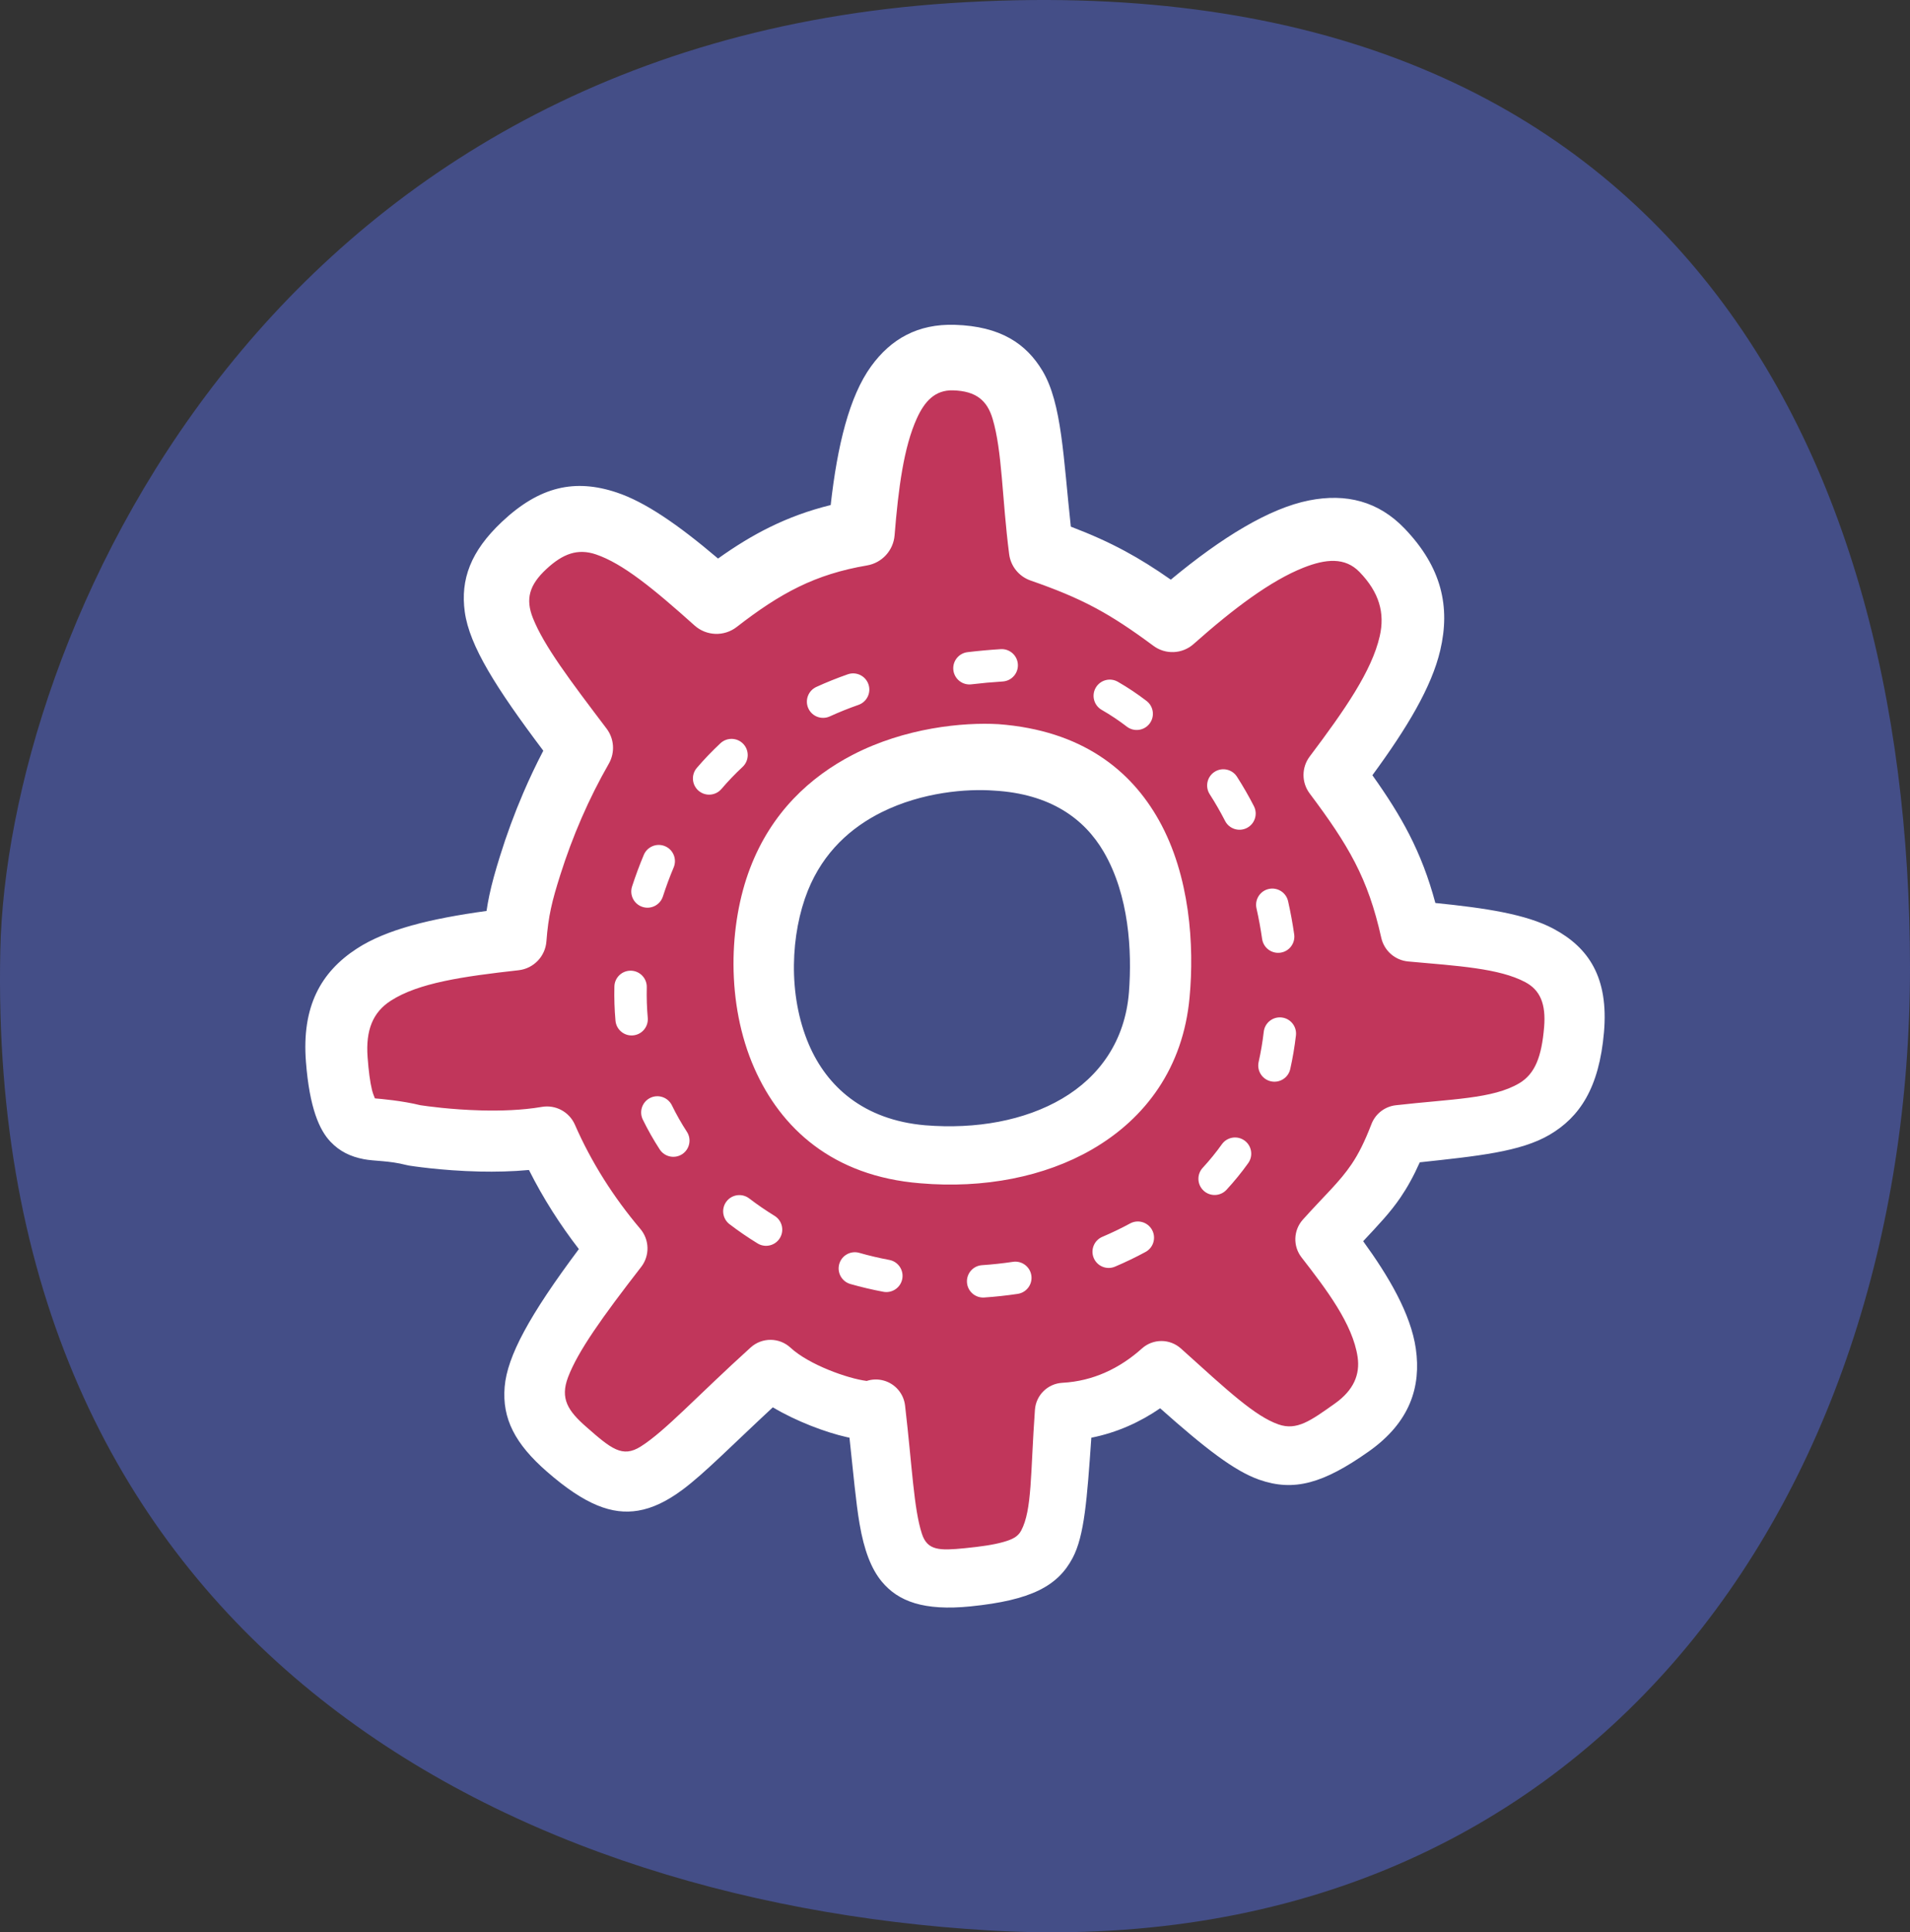 <?xml version="1.0" encoding="UTF-8" standalone="no"?><!DOCTYPE svg PUBLIC "-//W3C//DTD SVG 1.1//EN" "http://www.w3.org/Graphics/SVG/1.1/DTD/svg11.dtd"><svg width="100%" height="100%" viewBox="0 0 176 178" version="1.1" xmlns="http://www.w3.org/2000/svg" xmlns:xlink="http://www.w3.org/1999/xlink" xml:space="preserve" xmlns:serif="http://www.serif.com/" style="fill-rule:evenodd;clip-rule:evenodd;stroke-linejoin:round;stroke-miterlimit:2;"><rect x="0" y="0" width="176" height="178" fill="#333333" stroke="none"/><rect id="ICONS-SVG-BLUE" serif:id="ICONS SVG BLUE" x="0" y="0" width="176" height="178" style="fill:none;"/><clipPath id="_clip1"><rect x="0" y="0" width="176" height="178"/></clipPath><g clip-path="url(#_clip1)"><path d="M87.594,0.286c65.205,-4.269 88.406,39.856 88.406,88.849c0,48.993 -29.665,91.97 -84.913,88.689c-45.833,-2.722 -92.397,-27.685 -91.059,-90.268c0.614,-28.7 24.221,-83.122 87.566,-87.27Z" style="fill:#444e87;"/><g id="blue_icon_settings"><path d="M79.377,49.064c0.769,-9.323 2.448,-16.301 8.523,-16.124c7.975,0.231 6.722,7.324 8.035,17.73c4.882,1.714 7.674,3.161 12.097,6.463c8.082,-7.14 15.029,-10.901 19.322,-6.442c5.587,5.802 2.301,11.826 -4.41,20.7c3.869,5.176 5.77,8.524 7.069,14.387c9.478,0.868 15.681,1.389 15.03,9.07c-0.761,8.969 -6.074,8.546 -16.116,9.68c-1.889,4.874 -3.355,5.753 -6.849,9.633c4.461,5.752 9.096,12.66 2.489,17.334c-6.336,4.483 -7.934,3.407 -17.547,-5.275c-2.08,1.863 -5.074,3.629 -8.98,3.836c-0.892,12.48 -0.035,14.354 -8.868,15.239c-7.828,0.785 -6.966,-2.718 -8.466,-15.511c-0.575,0.736 -7.05,-1.179 -9.71,-3.64c-11.192,10.154 -11.951,13.344 -18.796,7.35c-4.839,-4.237 -4.098,-7.13 4.68,-18.491c-2.661,-3.13 -4.857,-6.593 -6.475,-10.274c-5.485,0.951 -12.251,-0.149 -12.251,-0.149c-4.45,-1.152 -6.504,1.138 -7.122,-6.98c-0.619,-8.123 5.651,-9.871 16.432,-11.101c0.191,-2.591 0.561,-4.133 1.377,-6.74c1.208,-3.857 2.794,-7.512 4.71,-10.871c-7.668,-10.069 -10.27,-13.947 -5.257,-18.64c4.952,-4.636 9.169,-2.535 17.732,5.106c4.351,-3.395 7.988,-5.37 13.351,-6.29Zm12.434,20.705c13.974,0.932 15.683,13.959 15.012,21.864c-0.892,10.497 -10.802,15.617 -21.802,14.696c-14.614,-1.224 -16.59,-16.76 -13.244,-25.314c3.908,-9.99 14.914,-11.587 20.034,-11.246Z" style="fill:#c1365b;"/><path d="M76.544,46.524c-2.035,0.503 -3.858,1.175 -5.605,2.033c-1.618,0.795 -3.172,1.752 -4.773,2.895c-3.76,-3.193 -6.75,-5.219 -9.329,-6.082c-3.865,-1.292 -7.117,-0.566 -10.585,2.696c-2.886,2.715 -3.832,5.311 -3.425,8.292c0.428,3.133 2.892,7.029 7.236,12.795c-0.658,1.261 -1.273,2.557 -1.843,3.884c-0.812,1.891 -1.533,3.846 -2.156,5.852c-0.43,1.384 -0.742,2.49 -0.974,3.59c-0.099,0.473 -0.185,0.945 -0.258,1.436c-5.181,0.71 -9.236,1.703 -11.942,3.463c-3.331,2.166 -5.097,5.337 -4.699,10.438c0.333,4.274 1.248,6.285 2.257,7.351c0.852,0.9 1.851,1.379 3.082,1.615c1.007,0.192 2.297,0.119 3.915,0.536c0.085,0.021 0.17,0.039 0.256,0.053c-0,0 2.9,0.47 6.509,0.549c1.444,0.031 3,-0 4.532,-0.144c0.654,1.304 1.378,2.578 2.165,3.818c0.754,1.188 1.567,2.345 2.434,3.467c-4.556,6.091 -6.601,9.872 -6.838,12.685c-0.249,2.947 0.975,5.27 3.889,7.813c3.539,3.091 6.026,3.993 8.405,3.598c1.284,-0.213 2.614,-0.825 4.113,-1.941c2.004,-1.492 4.502,-4.049 8.303,-7.577c2.148,1.282 4.875,2.312 6.825,2.747l0.238,0.05c0.361,3.327 0.588,5.931 0.928,7.925c0.42,2.462 1.085,4.171 2.053,5.336c1.515,1.821 3.866,2.714 8.184,2.278c5.593,-0.566 8.032,-1.882 9.396,-4.455c1.086,-2.047 1.329,-5.385 1.725,-11.082c1.21,-0.241 2.334,-0.607 3.37,-1.057c1.088,-0.473 2.079,-1.039 2.971,-1.654c4.154,3.694 6.847,5.779 9.124,6.578c3.19,1.119 5.897,0.368 10.102,-2.603c3.832,-2.707 4.828,-6.002 4.335,-9.457c-0.459,-3.216 -2.512,-6.687 -4.854,-9.909c1.437,-1.538 2.49,-2.636 3.435,-4.021c0.617,-0.906 1.193,-1.927 1.783,-3.246c5.331,-0.574 9.296,-0.968 11.969,-2.543c2.755,-1.623 4.559,-4.293 5.004,-9.444c0.435,-5.029 -1.402,-7.792 -4.648,-9.525c-2.53,-1.35 -6.284,-1.912 -10.889,-2.376c-0.635,-2.362 -1.406,-4.359 -2.403,-6.308c-0.911,-1.779 -2.016,-3.517 -3.4,-5.461c3.209,-4.372 5.457,-8.128 6.25,-11.496c0.948,-4.032 0.133,-7.665 -3.279,-11.226c-2.4,-2.504 -5.367,-3.273 -8.807,-2.593c-3.645,0.721 -8.015,3.378 -12.74,7.3c-1.493,-1.047 -2.845,-1.891 -4.22,-2.632c-1.553,-0.838 -3.137,-1.544 -4.992,-2.252c-0.692,-6.342 -0.821,-11.361 -2.613,-14.353c-1.498,-2.5 -3.86,-4.106 -8.073,-4.238c-3.404,-0.107 -5.886,1.292 -7.72,3.823c-2.007,2.768 -3.111,7.305 -3.723,12.779Zm3.317,80.684c-1.73,-0.213 -5.324,-1.492 -7.017,-3.061c-1.035,-0.958 -2.631,-0.966 -3.676,-0.018c-5.024,4.55 -7.851,7.681 -10.126,9.12c-1.7,1.077 -2.741,0.192 -5.034,-1.82c-1.652,-1.452 -2.421,-2.579 -1.662,-4.57c0.912,-2.39 3.124,-5.496 6.737,-10.154c0.804,-1.041 0.77,-2.503 -0.082,-3.505c-1.235,-1.459 -2.363,-2.994 -3.37,-4.593c-1.013,-1.609 -1.904,-3.283 -2.658,-5.007c-0.52,-1.181 -1.777,-1.855 -3.048,-1.635c-1.824,0.313 -3.804,0.369 -5.582,0.323c-2.773,-0.07 -5.071,-0.397 -5.614,-0.48c-1.654,-0.412 -3.694,-0.589 -4.182,-0.627c-0.069,-0.161 -0.197,-0.483 -0.265,-0.76c-0.186,-0.757 -0.314,-1.746 -0.41,-3.037c-0.186,-2.504 0.494,-4.14 2.132,-5.197c2.553,-1.645 6.61,-2.233 11.788,-2.812c1.382,-0.158 2.457,-1.276 2.559,-2.664c0.088,-1.165 0.215,-2.091 0.416,-3.022c0.202,-0.938 0.478,-1.88 0.851,-3.061c0.571,-1.808 1.23,-3.568 1.97,-5.271c0.755,-1.735 1.595,-3.41 2.515,-5.013c0.584,-1.024 0.499,-2.298 -0.215,-3.235c-3.381,-4.462 -5.754,-7.602 -6.779,-10.166c-0.714,-1.785 -0.319,-3.072 1.228,-4.514c1.523,-1.419 2.891,-1.931 4.579,-1.358c2.461,0.836 5.263,3.12 9.088,6.549c1.095,0.978 2.733,1.032 3.89,0.129c1.982,-1.539 3.797,-2.764 5.728,-3.704c1.889,-0.918 3.889,-1.554 6.274,-1.959c1.379,-0.237 2.422,-1.376 2.537,-2.77c0.348,-4.341 0.849,-8.139 2.056,-10.785c0.708,-1.553 1.664,-2.618 3.323,-2.573c2.165,0.058 3.157,0.966 3.65,2.607c0.899,2.999 0.865,7.318 1.528,12.477c0.141,1.116 0.901,2.056 1.962,2.429c2.327,0.811 4.149,1.552 5.922,2.497c1.707,0.911 3.369,2.008 5.402,3.518c1.114,0.832 2.659,0.768 3.7,-0.152c3.705,-3.289 7.122,-5.85 10.142,-7.045c2.043,-0.808 3.821,-0.981 5.158,0.402c1.821,1.883 2.353,3.783 1.859,5.926c-0.739,3.206 -3.194,6.743 -6.448,11.068c-0.76,1.005 -0.764,2.391 -0.009,3.401c1.78,2.372 3.128,4.331 4.176,6.361c1.066,2.064 1.813,4.2 2.424,6.936c0.263,1.19 1.266,2.073 2.479,2.184c4.602,0.414 8.375,0.626 10.785,1.902c1.38,0.731 1.92,2.011 1.743,4.145c-0.227,2.727 -0.837,4.308 -2.292,5.172c-2.444,1.451 -6.245,1.439 -11.373,2.026c-1.011,0.114 -1.874,0.78 -2.242,1.728c-0.63,1.636 -1.196,2.76 -1.84,3.711c-1.121,1.653 -2.445,2.827 -4.479,5.091c-0.88,0.978 -0.934,2.445 -0.128,3.484c2.28,2.936 4.731,6.147 5.17,9.189c0.227,1.58 -0.343,3.032 -2.095,4.273c-2.232,1.582 -3.501,2.517 -5.197,1.925c-2.169,-0.758 -4.65,-3.077 -8.987,-6.989c-1.021,-0.921 -2.572,-0.925 -3.596,-0.007c-0.927,0.832 -2.071,1.644 -3.437,2.24c-1.14,0.497 -2.437,0.843 -3.891,0.922c-1.351,0.071 -2.436,1.137 -2.533,2.486c-0.423,5.899 -0.25,9.217 -1.271,11.136c-0.3,0.565 -0.832,0.811 -1.606,1.034c-0.932,0.268 -2.105,0.434 -3.584,0.581c-2.323,0.231 -3.447,0.227 -3.951,-1.32c-0.759,-2.328 -0.889,-6.112 -1.555,-11.827c-0.128,-1.092 -0.902,-1.999 -1.961,-2.295c-0.529,-0.148 -1.077,-0.13 -1.576,0.034Zm12.154,-60.499c-3.259,-0.189 -8.618,0.321 -13.454,2.829c-3.901,2.025 -7.481,5.291 -9.443,10.437c-1.968,5.136 -2.237,12.468 0.393,18.43c2.43,5.508 7.198,9.947 15.286,10.596c5.876,0.506 11.461,-0.598 15.811,-3.107c4.993,-2.88 8.423,-7.59 9.008,-14.024c0.446,-4.769 0.035,-11.203 -2.821,-16.303c-2.595,-4.635 -7.116,-8.277 -14.78,-8.858l0,0Zm-0.408,6.12c5.153,0.297 8.303,2.565 10.1,5.647c2.336,4.006 2.612,9.13 2.322,12.92c-0.353,4.473 -2.703,7.775 -6.155,9.804c-3.456,2.032 -7.936,2.839 -12.629,2.457c-5.667,-0.495 -9.046,-3.559 -10.709,-7.438c-1.973,-4.601 -1.667,-10.239 -0.1,-14.164c1.448,-3.607 4.029,-5.855 6.807,-7.237c3.744,-1.861 7.866,-2.177 10.364,-1.989l0,0Z" style="fill:#fff;"/><path d="M93.339,116.237c-0.945,0.141 -1.896,0.243 -2.848,0.308c-0.822,0.055 -1.444,0.767 -1.388,1.589c0.055,0.822 0.768,1.444 1.589,1.389c1.033,-0.07 2.063,-0.181 3.087,-0.334c0.815,-0.122 1.378,-0.882 1.256,-1.697c-0.122,-0.814 -0.882,-1.377 -1.696,-1.255Zm-11.389,-0.175c-0.939,-0.176 -1.863,-0.393 -2.769,-0.652c-0.792,-0.227 -1.619,0.232 -1.846,1.024c-0.226,0.792 0.233,1.619 1.024,1.846c0.995,0.284 2.011,0.523 3.041,0.716c0.809,0.152 1.59,-0.382 1.742,-1.192c0.151,-0.81 -0.383,-1.59 -1.192,-1.742Zm22.188,-3.362c-0.83,0.45 -1.686,0.861 -2.562,1.234c-0.758,0.322 -1.112,1.2 -0.789,1.958c0.322,0.758 1.199,1.111 1.957,0.789c0.963,-0.41 1.904,-0.862 2.815,-1.355c0.725,-0.393 0.994,-1.299 0.602,-2.024c-0.392,-0.724 -1.299,-0.994 -2.023,-0.602Zm-32.768,-0.702c-0.814,-0.501 -1.593,-1.035 -2.335,-1.602c-0.655,-0.5 -1.592,-0.375 -2.092,0.279c-0.501,0.655 -0.375,1.592 0.279,2.093c0.821,0.627 1.684,1.219 2.586,1.773c0.702,0.431 1.622,0.211 2.053,-0.49c0.431,-0.702 0.211,-1.622 -0.491,-2.053Zm41.22,-6.591c-0.542,0.761 -1.132,1.483 -1.764,2.168c-0.559,0.605 -0.521,1.55 0.084,2.109c0.605,0.559 1.55,0.521 2.109,-0.084c0.717,-0.777 1.386,-1.597 2.002,-2.46c0.478,-0.671 0.321,-1.604 -0.349,-2.082c-0.671,-0.478 -1.604,-0.322 -2.082,0.349Zm-49.295,-1.15c-0.51,-0.783 -0.971,-1.596 -1.381,-2.436c-0.361,-0.741 -1.256,-1.048 -1.996,-0.687c-0.74,0.361 -1.048,1.256 -0.687,1.996c0.464,0.95 0.985,1.869 1.561,2.755c0.45,0.69 1.375,0.886 2.065,0.437c0.691,-0.449 0.887,-1.374 0.438,-2.065Zm53.156,-9.22c-0.111,0.951 -0.268,1.879 -0.469,2.775c-0.001,0.004 -0.002,0.008 -0.003,0.012c-0.181,0.803 0.324,1.603 1.128,1.784c0.803,0.181 1.603,-0.324 1.784,-1.128c0.001,-0.004 0.002,-0.008 0.003,-0.013c0.224,-0.996 0.398,-2.027 0.522,-3.084c0.095,-0.818 -0.491,-1.56 -1.31,-1.655c-0.818,-0.096 -1.56,0.491 -1.655,1.309Zm-56.763,-1.278c-0.082,-0.92 -0.113,-1.859 -0.09,-2.814c0.019,-0.823 -0.633,-1.508 -1.457,-1.527c-0.823,-0.02 -1.508,0.633 -1.527,1.456c-0.026,1.069 0.009,2.12 0.101,3.15c0.073,0.821 0.798,1.428 1.619,1.354c0.82,-0.073 1.427,-0.798 1.354,-1.619Zm56.093,-10.085c0.211,0.937 0.384,1.878 0.519,2.819c0.117,0.815 0.873,1.382 1.689,1.265c0.815,-0.116 1.383,-0.873 1.266,-1.689c-0.146,-1.018 -0.333,-2.037 -0.562,-3.051c-0.181,-0.804 -0.981,-1.309 -1.784,-1.128c-0.804,0.181 -1.309,0.981 -1.128,1.784Zm-54.699,-1.09c0.302,-0.932 0.634,-1.825 0.994,-2.679c0.32,-0.759 -0.037,-1.635 -0.796,-1.955c-0.759,-0.32 -1.635,0.037 -1.955,0.796c-0.392,0.93 -0.753,1.902 -1.083,2.916c-0.254,0.784 0.176,1.626 0.959,1.88c0.784,0.255 1.626,-0.175 1.881,-0.958Zm50.388,-9.422c0.511,0.794 0.983,1.617 1.418,2.462c0.376,0.732 1.277,1.021 2.01,0.645c0.732,-0.377 1.021,-1.278 0.644,-2.01c-0.478,-0.931 -0.998,-1.836 -1.56,-2.711c-0.446,-0.693 -1.37,-0.894 -2.063,-0.448c-0.693,0.445 -0.894,1.369 -0.449,2.062Zm-44.993,-0.483c0.618,-0.723 1.268,-1.399 1.947,-2.031c0.603,-0.562 0.637,-1.507 0.076,-2.11c-0.561,-0.603 -1.507,-0.636 -2.11,-0.075c-0.76,0.708 -1.489,1.466 -2.181,2.276c-0.536,0.626 -0.462,1.569 0.164,2.104c0.626,0.536 1.569,0.462 2.104,-0.164Zm35.041,-7.287c0.81,0.465 1.582,0.982 2.316,1.545c0.653,0.501 1.591,0.378 2.092,-0.276c0.502,-0.653 0.378,-1.591 -0.276,-2.092c-0.838,-0.644 -1.72,-1.234 -2.646,-1.766c-0.715,-0.41 -1.628,-0.163 -2.038,0.552c-0.41,0.714 -0.163,1.627 0.552,2.037Zm-25.054,0.601c0.86,-0.393 1.741,-0.746 2.643,-1.062c0.777,-0.272 1.187,-1.125 0.914,-1.902c-0.272,-0.777 -1.125,-1.187 -1.902,-0.914c-0.987,0.346 -1.953,0.733 -2.895,1.163c-0.75,0.342 -1.08,1.228 -0.738,1.978c0.342,0.749 1.229,1.079 1.978,0.737Zm13.045,-2.954c0.954,-0.114 1.917,-0.201 2.889,-0.262c0.822,-0.052 1.447,-0.761 1.395,-1.583c-0.051,-0.822 -0.761,-1.448 -1.583,-1.396c-1.028,0.065 -2.047,0.156 -3.056,0.278c-0.818,0.098 -1.403,0.841 -1.305,1.659c0.099,0.818 0.842,1.403 1.66,1.304Z" style="fill:#fff;"/></g></g></svg>
